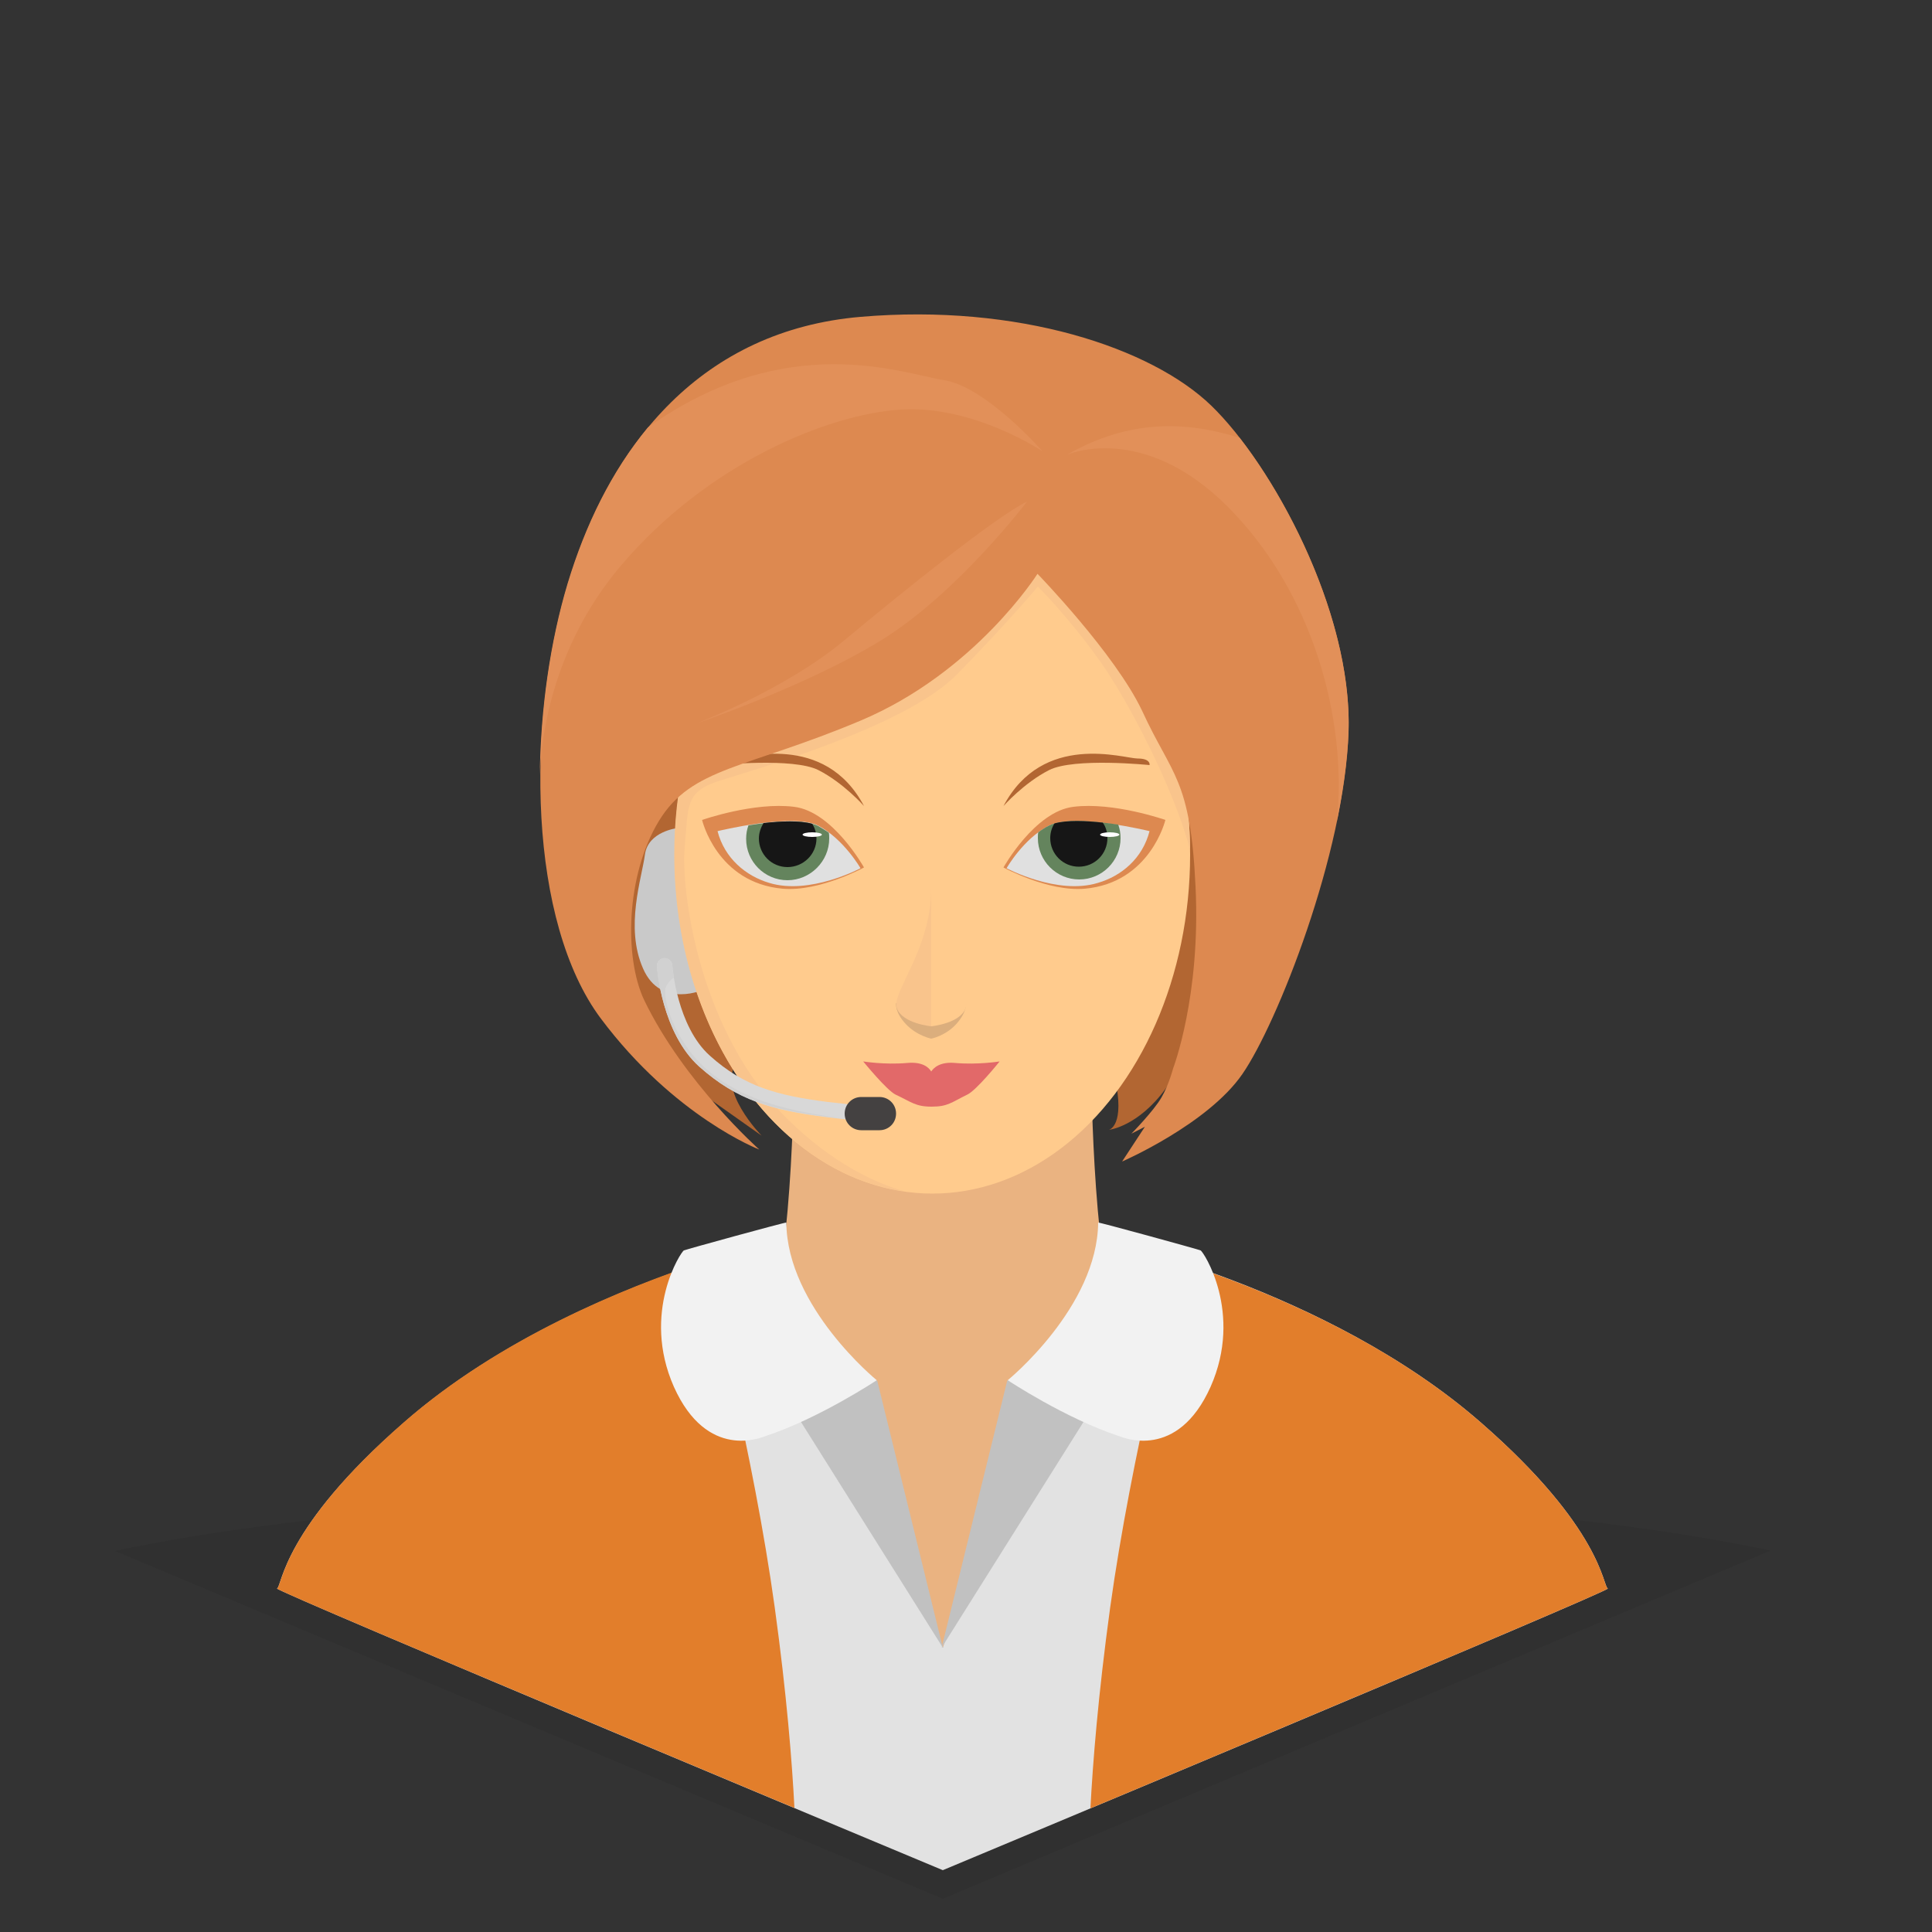 <?xml version="1.0" encoding="utf-8"?>
<!-- Generator: Adobe Illustrator 19.0.0, SVG Export Plug-In . SVG Version: 6.00 Build 0)  -->
<svg version="1.1" xmlns="http://www.w3.org/2000/svg" xmlns:xlink="http://www.w3.org/1999/xlink" x="0px" y="0px"
	 viewBox="0 0 500 500" style="enable-background:new 0 0 500 500;" xml:space="preserve">
<rect x="0" y="0" width="500" height="500" fill="#333333" stroke="none"/>
<style type="text/css">
	.st0{opacity:0.2;}
	.st1{fill:#232323;}
	.st2{fill:#EAB381;}
	.st3{fill:#E2E2E2;}
	.st4{fill:#E27E2B;}
	.st5{fill:#C1C1C1;}
	.st6{fill:#F2F2F2;}
	.st7{fill:#B26632;}
	.st8{fill:#C9C9C9;}
	.st9{fill:#FFCB8D;}
	.st10{fill:#F9C48C;}
	.st11{fill:#DD8950;}
	.st12{fill:#E0E0E0;}
	.st13{fill:#64845D;}
	.st14{fill:#161616;}
	.st15{fill:#E29059;}
	.st16{fill:#DBAE7D;}
	.st17{fill:#E26969;}
	.st18{fill:#D8D8D8;}
	.st19{fill:#D1D1D1;}
	.st20{fill:#444141;}
	.st21{fill:#FFFFFF;}
</style>
<g id="Шар_11" class="st0">
	<path id="XMLID_62_" class="st1" d="M244,393.3c-118-14-214.2,8.1-214.2,8.1L244,491.4l214.2-90.1C458.2,401.3,362,379.3,244,393.3
		z"/>
</g>
<g id="Шар_9">
	<path id="XMLID_60_" class="st2" d="M289.2,343.2c-6.7-19.3-6.8-68.1-6.8-68.1L244,287l-38.5-11.9c0,0,0,48.7-6.8,68.1
		s45.3,83.2,45.3,83.2S296,362.5,289.2,343.2z"/>
	<path id="XMLID_59_" class="st3" d="M383.3,368.2c-39.9-34.9-98.6-47.5-98.6-47.5l0.6,4.8c0,0,2.7,17.6-6.2,26.5
		c-13.3,13.3-35.1,74.4-35.1,74.4s-21.9-61.1-35.2-74.4c-8.9-8.9-6.3-26.5-6.3-26.5l0.6-4.8c0,0-58.8,12.6-98.6,47.5
		C73,395.6,73,410.6,71.7,411.1C70.4,411.5,244,484,244,484s173.5-72.5,172.1-72.9C414.8,410.6,414.7,395.6,383.3,368.2z"/>
	<g id="XMLID_1_">
		<path id="XMLID_10_" class="st4" d="M205.6,467.9c-0.6-11.7-2-29.4-5.1-51.9c-5.5-39.8-16.9-83.7-18.4-89.5
			c-20.7,6.8-52.8,19.9-77.6,41.6C73,395.6,73,410.6,71.7,411.1C70.8,411.4,154.5,446.5,205.6,467.9z"/>
		<path id="XMLID_13_" class="st4" d="M383.3,368.2c-24.8-21.7-56.8-34.7-77.6-41.5c-1.5,5.8-12.9,49.7-18.4,89.4
			c-3.1,22.6-4.5,40.3-5.1,51.9c51-21.4,134.8-56.6,133.9-56.9C414.8,410.6,414.7,395.6,383.3,368.2z"/>
	</g>
	<g id="Шар_14_копія">
	</g>
	<g id="XMLID_51_">
		<polygon id="XMLID_63_" class="st5" points="260.7,357.2 243.7,426.4 281.6,366.1 		"/>
		<polygon id="XMLID_53_" class="st5" points="227,357.2 244,426.4 206.1,366.1 		"/>
	</g>
	<g id="XMLID_57_">
		<path id="XMLID_52_" class="st6" d="M203.5,316.4c0-0.2-25.8,6.9-26.5,7.2c-0.7,0.2-11.1,16.1-2.6,35.3
			c8.6,19.2,22.7,13.1,23.6,12.8c14-4.6,28.9-14.5,28.9-14.5S203.7,338.3,203.5,316.4z"/>
		<path id="XMLID_56_" class="st6" d="M284.2,316.4c0-0.2,25.8,6.9,26.5,7.2c0.7,0.2,11.1,16.1,2.6,35.3
			c-8.6,19.2-22.7,13.1-23.6,12.8c-14-4.6-28.9-14.5-28.9-14.5S284,338.3,284.2,316.4z"/>
	</g>
</g>
<g id="Шар_9_копія">
	<path id="XMLID_70_" class="st7" d="M184.5,285l12.6,8.9c0,0-11.9-12.1-6.3-19.1c5.6-7,94.9-8.6,97.7,4c2.8,12.6-1.5,13.6-1.5,13.6
		s7.5-0.8,14.7-10.7c7.2-9.9,22.3-50.8,17.5-69.1s-13.3-18.6-19.6-49.5s-54.2-42.8-58.3-32.2s-21.5,35-30.6,39.3
		c-9.1,4.3-29,14.4-40.4,17.9c-11.5,3.5-18.3,35.2-15.5,44.3s4.4,16.3,4.8,23.4S174.5,279.2,184.5,285z"/>
	<path id="XMLID_85_" class="st8" d="M175.4,214.3c0,0-7.7,0.8-8.5,6.9s-5.2,18.7-0.5,29.4c4.6,10.7,16,5.4,16,5.4L175.4,214.3z"/>
	<ellipse id="XMLID_65_" class="st9" cx="241.3" cy="221.2" rx="66.7" ry="87.7"/>
	<path id="XMLID_5_" class="st10" d="M308,220c-0.3-31.3-13.1-58.6-32.1-73.8c-4.8-1.4-8.2-2.3-8.2-2.3l-57.5,30.9L177.1,197
		c-1.7,7.7-2.6,15.8-2.6,24.1c0,45.2,26.1,82.5,59.5,87.2c-7.9-2.3-18.5-7.3-29.9-18.4c-23.5-22.8-27.9-59.9-26.9-70.7
		c1-10.9,0-14.4,9.5-17.3c9.5-3,47.8-13.9,61-27.4c13.2-13.5,20.9-22.7,20.9-22.7s7.8,7.7,16,19.2C292,181.3,303.9,204.3,308,220z"
		/>
	<g id="XMLID_75_">
		<path id="XMLID_66_" class="st11" d="M181.7,212.2c0,0,13.4-4.7,23.8-3.4c10,1.2,18.1,15.7,18.1,15.7s-11.5,6.3-21,5.5
			C185.5,228.5,181.7,212.2,181.7,212.2z"/>
		<path id="XMLID_67_" class="st12" d="M185.7,215.1c0,0,19.5-4.8,26.1-1.4c6.6,3.5,10.9,11,10.9,11s-13.1,7-23.6,3.8
			C193,226.7,187.5,222.1,185.7,215.1z"/>
		<g id="XMLID_74_">
			<path id="XMLID_8_" class="st13" d="M214.6,217c0-0.5,0-1-0.1-1.5c-0.9-0.6-1.8-1.2-2.7-1.7c-3.8-2-11.9-1.2-18.1-0.2
				c-0.4,1.1-0.6,2.2-0.6,3.5c0,5.9,4.8,10.7,10.7,10.7S214.6,222.9,214.6,217z"/>
			<path id="XMLID_9_" class="st14" d="M211.3,217c0-1.4-0.4-2.7-1.1-3.8c-3.2-0.9-8.1-0.7-12.6-0.2c-0.7,1.2-1.2,2.5-1.2,4
				c0,4.1,3.3,7.4,7.4,7.4S211.3,221.1,211.3,217z"/>
		</g>
	</g>
	<g id="XMLID_76_">
		<path id="XMLID_83_" class="st11" d="M301.6,212.2c0,0-13.4-4.7-23.8-3.4c-10,1.2-18.1,15.7-18.1,15.7s11.5,6.3,21,5.5
			C297.7,228.5,301.6,212.2,301.6,212.2z"/>
		<path id="XMLID_82_" class="st12" d="M297.5,215.1c0,0-19.5-4.8-26.1-1.4s-10.9,11-10.9,11s13.1,7,23.6,3.8
			C290.3,226.7,295.7,222.1,297.5,215.1z"/>
		<g id="XMLID_77_">
			<path id="XMLID_7_" class="st13" d="M271.4,213.7c-1,0.5-1.9,1.1-2.7,1.7c-0.1,0.5-0.1,1-0.1,1.5c0,5.9,4.8,10.7,10.7,10.7
				c5.9,0,10.7-4.8,10.7-10.7c0-1.2-0.2-2.4-0.6-3.5C283.3,212.5,275.2,211.7,271.4,213.7z"/>
			<path id="XMLID_6_" class="st14" d="M272.9,213.1c-0.7,1.1-1.1,2.4-1.1,3.8c0,4.1,3.3,7.4,7.4,7.4c4.1,0,7.4-3.3,7.4-7.4
				c0-1.5-0.4-2.9-1.2-4C281,212.4,276.2,212.2,272.9,213.1z"/>
		</g>
	</g>
	<path id="XMLID_103_" class="st7" d="M223.6,208.6c0,0-5.3-6-11.8-9.3s-26-1.3-26-1.3s-0.4-1.7,3.1-1.7
		C192.3,196.3,213.4,189.3,223.6,208.6z"/>
	<path id="XMLID_104_" class="st7" d="M259.7,208.6c0,0,5.3-6,11.8-9.3s26-1.3,26-1.3s0.4-1.7-3.1-1.7S269.9,189.3,259.7,208.6z"/>
	<path id="XMLID_68_" class="st11" d="M268.5,148.5c0,0-16.1,25.5-45.8,38s-43.7,12-52.2,26c-8.5,14-9,35.3-3.8,46.3
		c10.3,21.4,29.8,38.7,29.8,38.7s-21.9-8.4-41-33.9c-18.7-25-19.5-76.1-8.5-112.6s34.9-65.5,75.7-69s75.3,8,90.8,23
		s36.5,52.9,35.5,84.4S330.5,265,321.5,278s-31.1,22.6-31.1,22.6l5.9-9l-3.5,1.8c0,0,5.8-5.9,7.8-9.4s3-7.5,3-7.5s7.2-18.7,5.8-47.1
		c-1.3-28-6.1-28.6-13.8-45.4C288.6,169.2,268.5,148.5,268.5,148.5z"/>
	<g id="XMLID_101_">
		<path id="XMLID_3_" class="st15" d="M346,212.5c1.6-8,2.7-15.8,3-23c0.9-26.8-14.2-58.2-28.2-76.2c-13.8-4.3-28.4-4.9-44.7,4.4
			c0,0,19.5-8.7,41.6,13.4C339.8,153.2,348.7,186.2,346,212.5z"/>
		<path id="XMLID_4_" class="st15" d="M244.4,98.4c-10.9-1.7-40.6-13.4-76.7,12.2c-9.4,11.3-16.2,25.2-20.8,40.4
			c-4.5,15-7,32.4-7.2,49.5c0.3-8.4,2.7-32.5,20.9-54c22.4-26.5,53.6-39.3,72.5-40.5c18.9-1.2,36.7,10.8,36.7,10.8
			S255.3,100.2,244.4,98.4z"/>
	</g>
	<path id="XMLID_92_" class="st16" d="M250,259.6l-9,4.4l-9.1-4.4c0,0-0.4,2.3,2.5,5.4c2.9,3.1,6.6,3.8,6.6,3.8s3.7-0.7,6.5-3.8
		S250,259.6,250,259.6z"/>
	<path id="XMLID_86_" class="st10" d="M241,265.6c0,0-7.5-0.7-8.9-4.7c-1.5-3.9,8.9-15.2,8.9-31S241,265.6,241,265.6z"/>
	<g id="XMLID_88_">
		<path id="XMLID_89_" class="st9" d="M241,265.6c0,0,7.5-0.7,8.9-4.7c1.5-3.9-8.9-15.2-8.9-31S241,265.6,241,265.6z"/>
	</g>
	<path id="XMLID_93_" class="st17" d="M247.3,275.1c-4.1-0.4-5.7,1.3-6.3,2.2c-0.6-1-2.2-2.6-6.3-2.2c-5.8,0.5-11.3-0.4-11.3-0.4
		s6.1,7.5,8.4,8.6c4.1,1.9,5.1,3.1,9.3,3.1s5.1-1.1,9.2-3.1c2.4-1.1,8.4-8.6,8.4-8.6S253.1,275.6,247.3,275.1z"/>
	<path id="XMLID_106_" class="st18" d="M223.3,290c-2.5-0.1-5.6-0.4-9.5-0.9c-14.1-1.8-23-4.3-32.8-13c-9.7-8.7-10.9-25.3-11-26
		c-0.1-1.1,0.8-2.1,1.9-2.1c1.1-0.1,2.1,0.8,2.1,1.9c0,0.2,1.2,15.7,9.7,23.3c8.9,8,17.3,10.3,30.6,12c3.5,0.4,6.4,0.7,8.7,0.9
		C229.3,286.4,225,290.1,223.3,290z"/>
	<path id="XMLID_2_" class="st19" d="M172.3,255.5c0.6-1.4,1.5-2.1,2.1-2.5c-0.3-1.9-0.4-3.1-0.4-3.2c-0.1-1.1-1-1.9-2.1-1.9
		c-1.1,0.1-1.9,1-1.9,2.1c0,0.7,1.3,17.4,11,26c9.7,8.7,18.7,11.2,32.8,13c1.9,0.2,3.6,0.4,5.1,0.6c-10.2-1.5-23.8-3.4-34.1-11.3
		C174.4,270.5,171.3,257.8,172.3,255.5z"/>
	<path id="XMLID_87_" class="st20" d="M227.6,292.5h-4.7c-2.4,0-4.3-1.9-4.3-4.3v0c0-2.4,1.9-4.3,4.3-4.3h4.7c2.4,0,4.3,1.9,4.3,4.3
		v0C231.9,290.6,230,292.5,227.6,292.5z"/>
	<ellipse id="XMLID_90_" class="st21" cx="210.2" cy="216" rx="2.5" ry="0.6"/>
	<ellipse id="XMLID_94_" class="st21" cx="287.2" cy="216" rx="2.5" ry="0.6"/>
	<path id="XMLID_102_" class="st15" d="M265.8,129.8c0,0-18,23.7-37.6,35.8S180,187.3,180,187.3s22.9-8.6,38.4-21.5
		S258,133.5,265.8,129.8z"/>
</g>
</svg>
